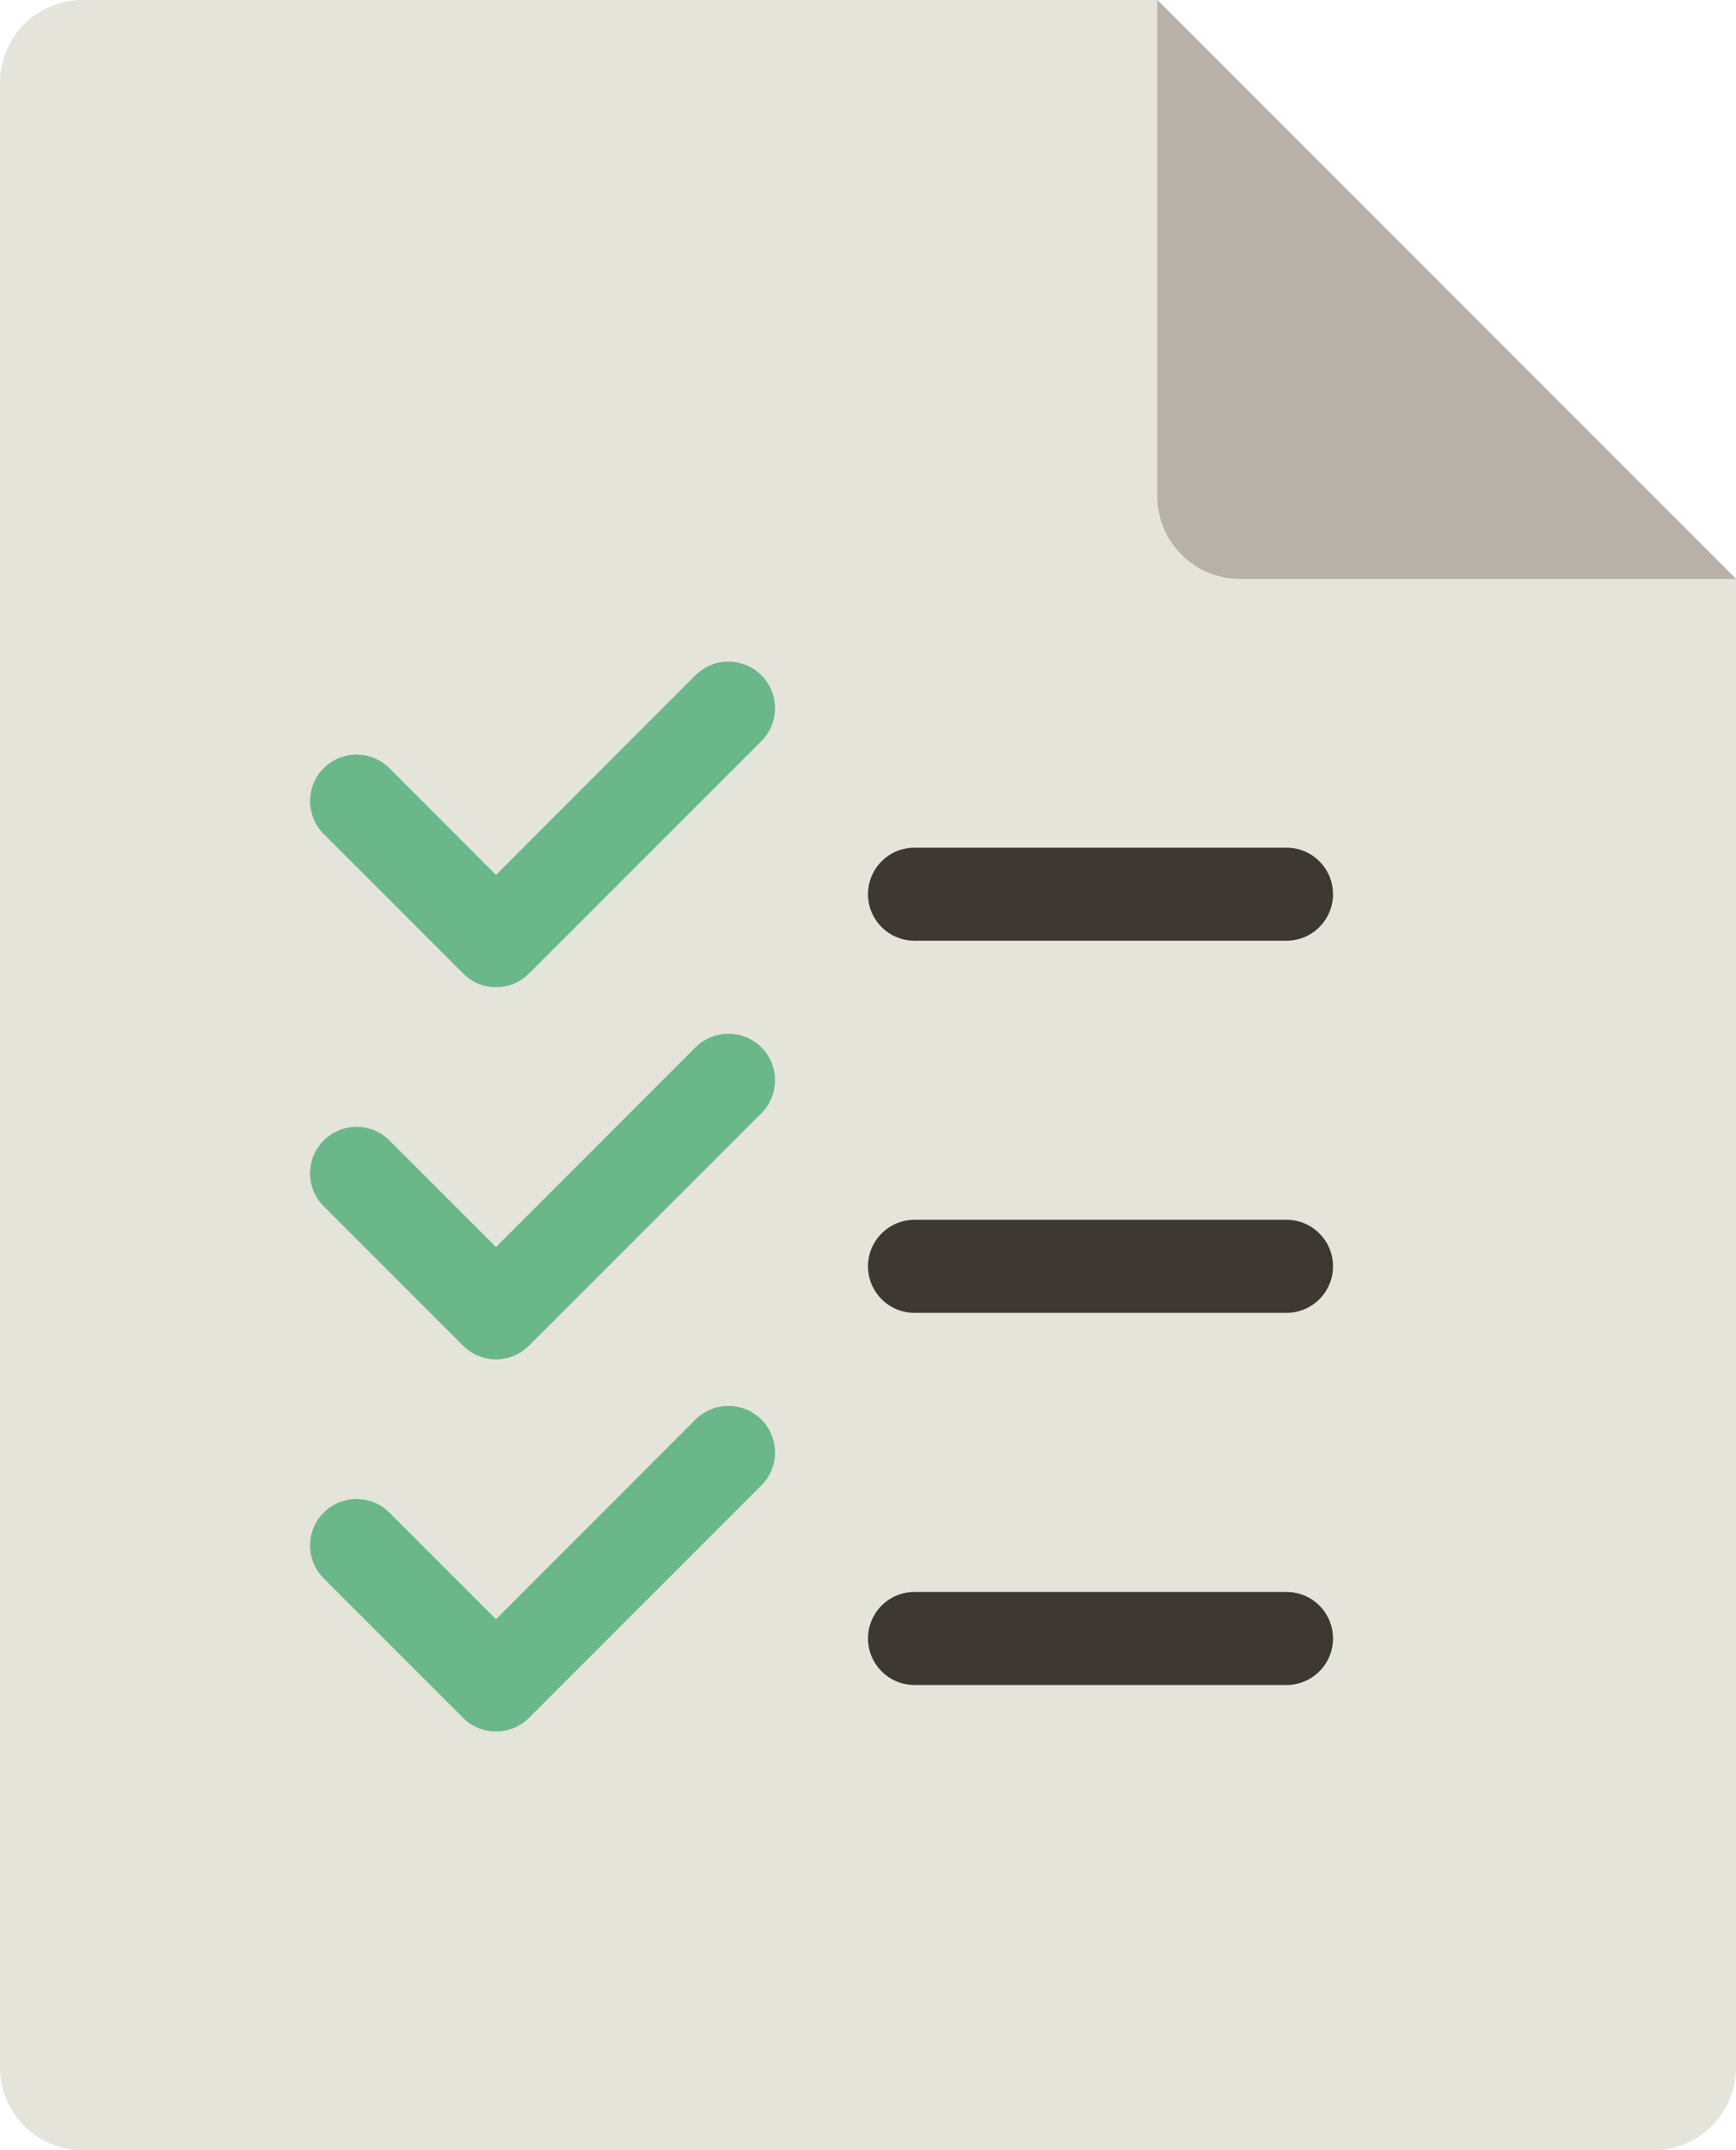 <?xml version="1.0" encoding="UTF-8"?>
<svg width="42px" height="52px" viewBox="0 0 42 52" version="1.1" xmlns="http://www.w3.org/2000/svg" xmlns:xlink="http://www.w3.org/1999/xlink">
    <!-- Generator: Sketch 55.2 (78181) - https://sketchapp.com -->
    <title>skjema</title>
    <desc>Created with Sketch.</desc>
    <g id="Page-1" stroke="none" stroke-width="1" fill="none" fill-rule="evenodd">
        <g id="icons" transform="translate(-430, -363)">
            <g id="skjema" transform="translate(430, 363)">
                <path d="M2,0 L28,0 L42,14 L42,50 C42,51.105 41.105,52 40,52 L2,52 C0.895,52 0,51.105 0,50 L0,2 C0,0.895 0.895,0 2,0 Z" id="Rectangle" fill="#E4E4DB"></path>
                <path d="M28,-2.57571742e-14 L42,14 L30,14 C28.895,14 28,13.105 28,12 L28,-2.57571742e-14 L28,-2.57571742e-14 Z" id="Path" fill="#B7B1A9"></path>
                <path d="M31.125,20.5 L22.125,20.5 C21.504,20.5 21,21.004 21,21.625 C21,22.246 21.504,22.75 22.125,22.75 L31.125,22.75 C31.746,22.75 32.25,22.246 32.25,21.625 C32.25,21.004 31.746,20.5 31.125,20.5 Z" id="Path" fill="#3E3832"></path>
                <path d="M31.125,29.5 L22.125,29.5 C21.504,29.5 21,30.004 21,30.625 C21,31.246 21.504,31.75 22.125,31.75 L31.125,31.75 C31.746,31.75 32.25,31.246 32.25,30.625 C32.25,30.004 31.746,29.5 31.125,29.5 Z" id="Path" fill="#3E3832"></path>
                <path d="M31.125,38.5 L22.125,38.5 C21.504,38.5 21,39.004 21,39.625 C21,40.246 21.504,40.75 22.125,40.75 L31.125,40.75 C31.746,40.75 32.25,40.246 32.25,39.625 C32.25,39.004 31.746,38.5 31.125,38.5 Z" id="Path" fill="#3E3832"></path>
                <path d="M16.828,16.328 L12,21.159 L9.421,18.578 C8.983,18.14 8.269,18.14 7.831,18.578 C7.392,19.017 7.392,19.73 7.831,20.169 L11.206,23.544 C11.424,23.765 11.712,23.875 12,23.875 C12.288,23.875 12.576,23.765 12.796,23.547 L18.422,17.922 C18.86,17.483 18.86,16.77 18.422,16.331 C17.983,15.892 17.27,15.89 16.828,16.328 Z" id="Path" fill="#6AB889"></path>
                <path d="M16.828,25.328 L12,30.159 L9.421,27.581 C8.983,27.142 8.269,27.142 7.831,27.581 C7.392,28.02 7.392,28.733 7.831,29.172 L11.206,32.547 C11.424,32.765 11.712,32.875 12,32.875 C12.288,32.875 12.576,32.765 12.796,32.547 L18.422,26.922 C18.86,26.483 18.86,25.77 18.422,25.331 C17.983,24.892 17.27,24.89 16.828,25.328 Z" id="Path" fill="#6AB889"></path>
                <path d="M16.828,34.328 L12,39.159 L9.421,36.581 C8.983,36.142 8.269,36.142 7.831,36.581 C7.392,37.02 7.392,37.733 7.831,38.172 L11.206,41.547 C11.424,41.765 11.712,41.875 12,41.875 C12.288,41.875 12.576,41.765 12.796,41.547 L18.422,35.922 C18.86,35.483 18.86,34.77 18.422,34.331 C17.983,33.892 17.27,33.89 16.828,34.328 Z" id="Path" fill="#6AB889"></path>
            </g>
        </g>
    </g>
</svg>